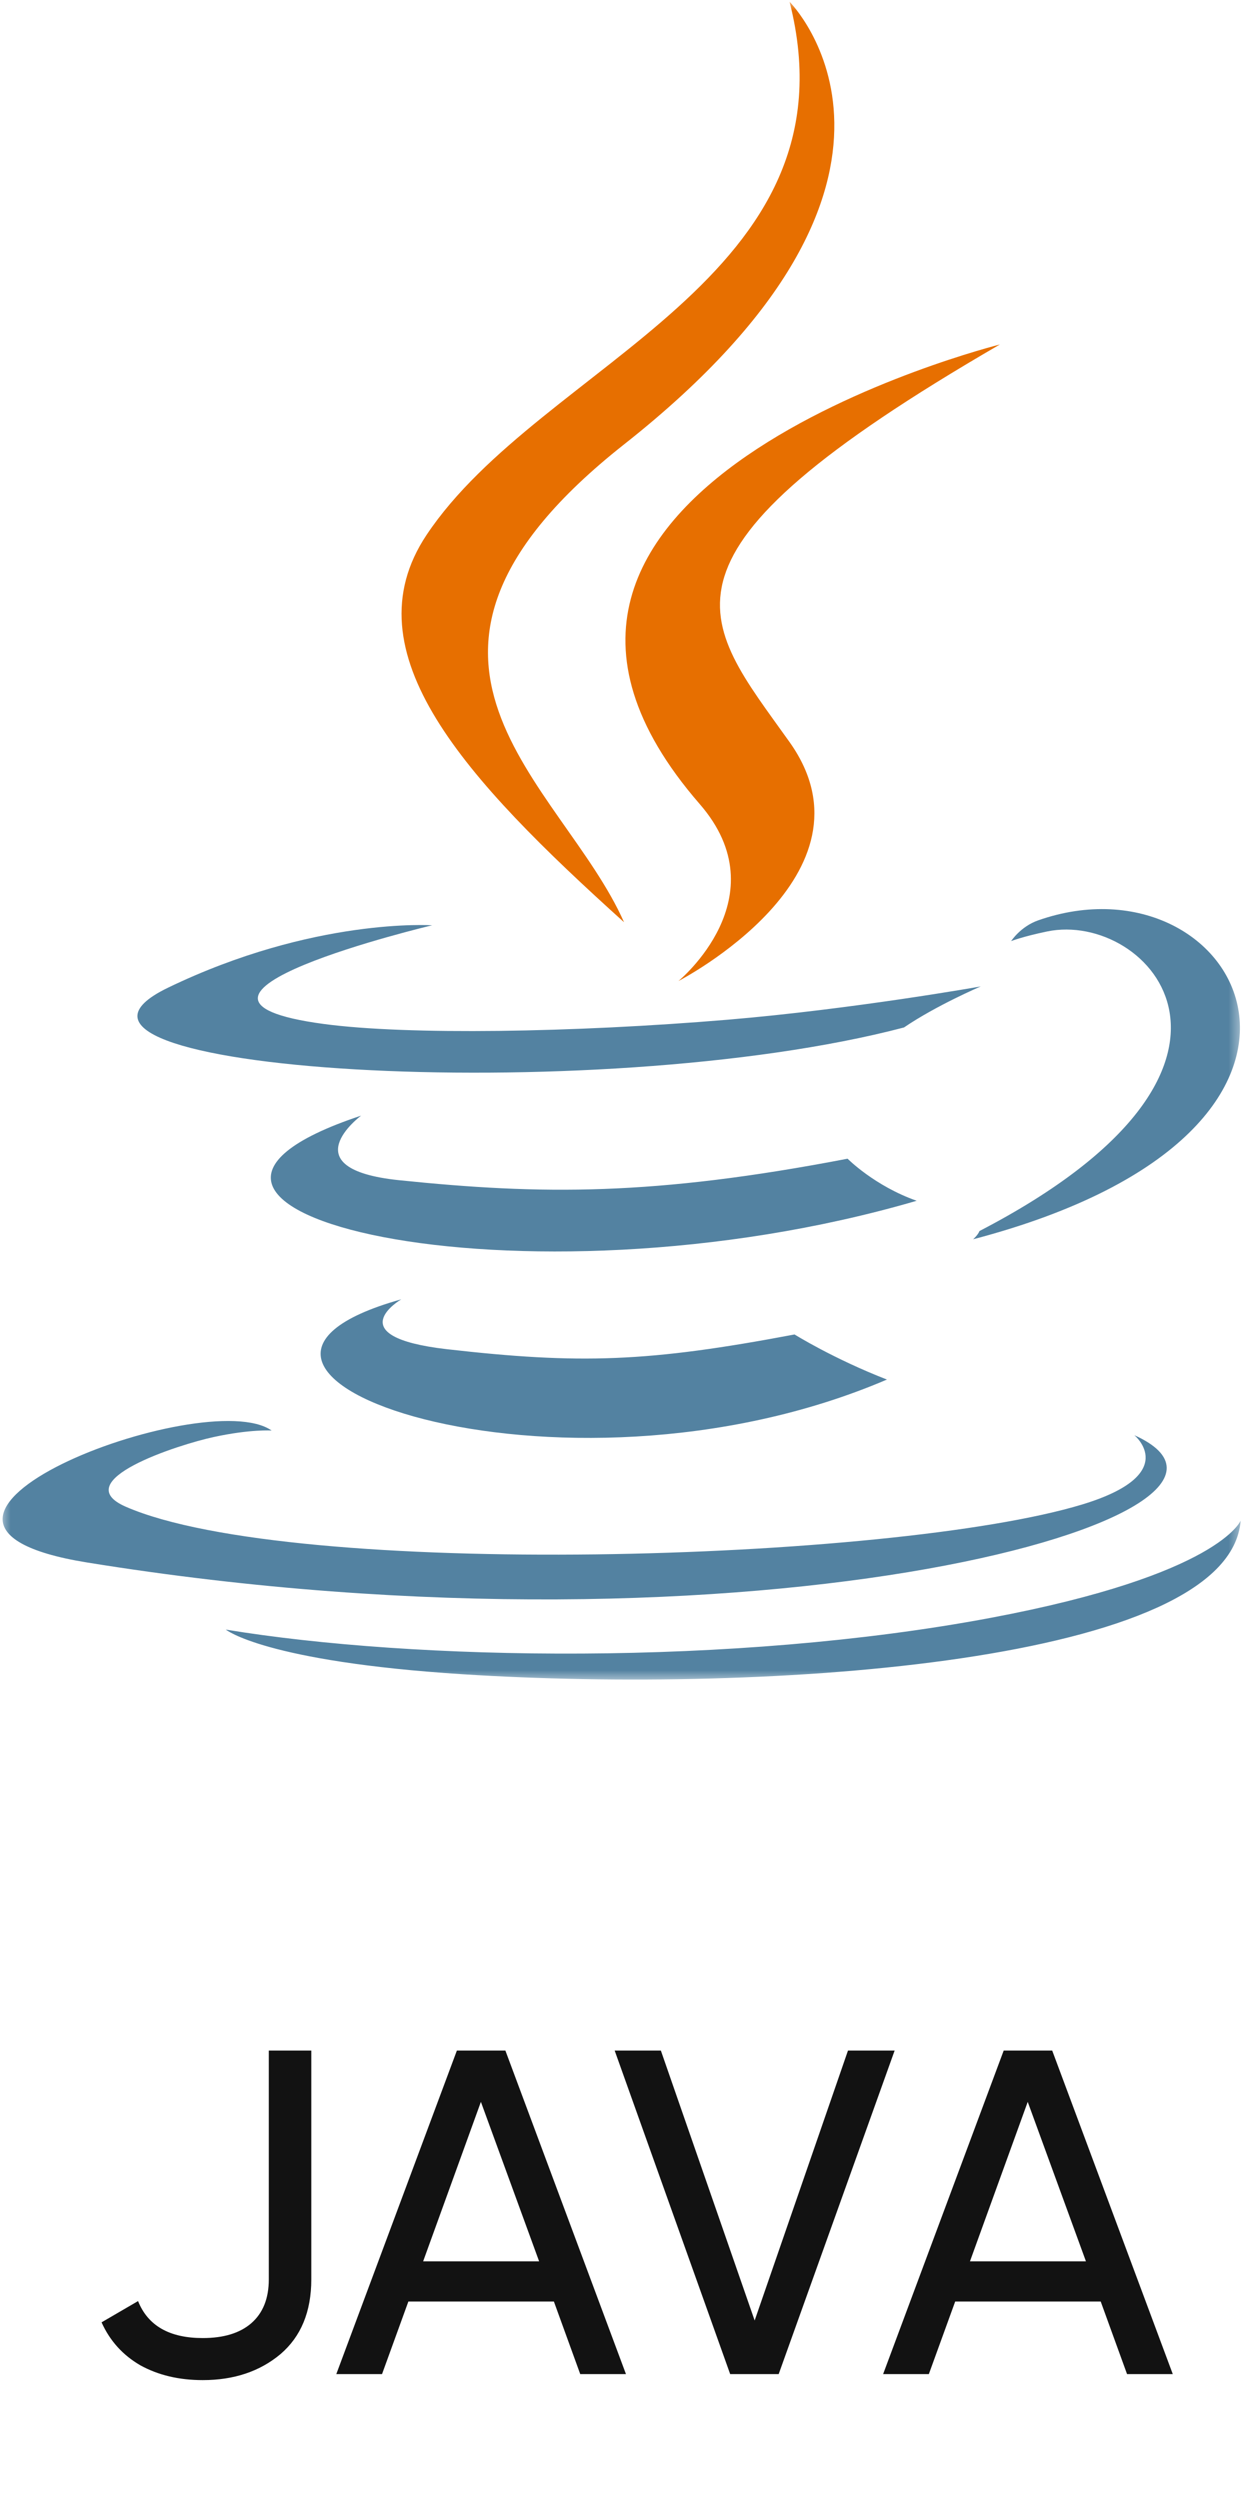 <svg width="60" height="119" viewBox="0 0 60 119" fill="none" xmlns="http://www.w3.org/2000/svg">
<g clip-path="url(#clip0_278_862)">
<mask id="mask0_278_862" style="mask-type:luminance" maskUnits="userSpaceOnUse" x="0" y="0" width="60" height="80">
<path d="M59.259 0H0V80H59.259V0Z" fill="white"/>
</mask>
<g mask="url(#mask0_278_862)">
<path d="M19.11 61.843C19.11 61.843 16.056 63.617 21.284 64.218C27.619 64.94 30.856 64.836 37.836 63.516C37.836 63.516 39.672 64.666 42.235 65.662C26.586 72.362 6.819 65.273 19.11 61.843Z" fill="#5382A1"/>
<path d="M17.198 53.1C17.198 53.1 13.772 55.633 19.004 56.174C25.771 56.871 31.114 56.928 40.361 55.15C40.361 55.15 41.64 56.445 43.651 57.153C24.731 62.68 3.658 57.589 17.198 53.1Z" fill="#5382A1"/>
<path d="M33.319 38.27C37.175 42.704 32.306 46.695 32.306 46.695C32.306 46.695 42.096 41.646 37.6 35.323C33.401 29.427 30.18 26.497 47.614 16.396C47.614 16.396 20.248 23.224 33.319 38.27Z" fill="#E76F00"/>
<path d="M54.016 68.31C54.016 68.31 56.277 70.171 51.527 71.61C42.494 74.344 13.933 75.169 5.998 71.719C3.146 70.48 8.495 68.76 10.177 68.398C11.932 68.018 12.935 68.089 12.935 68.089C9.763 65.857 -7.567 72.472 4.132 74.367C36.037 79.536 62.292 72.039 54.016 68.31Z" fill="#5382A1"/>
<path d="M20.579 44.041C20.579 44.041 6.051 47.489 15.435 48.74C19.397 49.27 27.295 49.15 34.652 48.535C40.664 48.028 46.701 46.951 46.701 46.951C46.701 46.951 44.581 47.858 43.047 48.904C28.294 52.78 -0.206 50.977 7.999 47.012C14.938 43.661 20.579 44.041 20.579 44.041Z" fill="#5382A1"/>
<path d="M46.641 58.594C61.639 50.809 54.705 43.327 49.864 44.335C48.678 44.582 48.149 44.795 48.149 44.795C48.149 44.795 48.59 44.106 49.431 43.808C59.006 40.445 66.37 53.726 46.34 58.986C46.34 58.986 46.572 58.78 46.641 58.594Z" fill="#5382A1"/>
<path d="M37.599 0.085C37.599 0.085 45.905 8.386 29.721 21.149C16.744 31.388 26.762 37.225 29.716 43.895C22.141 37.067 16.582 31.057 20.311 25.463C25.785 17.251 40.95 13.27 37.599 0.085Z" fill="#E76F00"/>
<path d="M22.054 79.691C36.45 80.611 58.556 79.18 59.079 72.375C59.079 72.375 58.073 74.955 47.182 77.003C34.895 79.313 19.741 79.044 10.753 77.563C10.753 77.563 12.593 79.085 22.054 79.691Z" fill="#5382A1"/>
</g>
</g>
<path d="M9.654 113.286C8.525 113.286 7.535 113.051 6.684 112.582C5.848 112.098 5.232 111.416 4.836 110.536L6.574 109.524C7.043 110.697 8.07 111.284 9.654 111.284C10.651 111.284 11.421 111.049 11.964 110.58C12.521 110.096 12.8 109.399 12.8 108.49V97.6H14.824V108.49C14.824 110.03 14.333 111.218 13.35 112.054C12.367 112.875 11.135 113.286 9.654 113.286ZM29.808 113H27.63L26.376 109.546H19.446L18.192 113H16.014L21.756 97.6H24.066L29.808 113ZM22.9 100.042L20.15 107.632H25.672L22.9 100.042ZM37.08 113H34.77L29.27 97.6H31.47L35.936 110.448L40.38 97.6H42.602L37.08 113ZM55.847 113H53.669L52.415 109.546H45.485L44.231 113H42.053L47.795 97.6H50.105L55.847 113ZM48.939 100.042L46.189 107.632H51.711L48.939 100.042Z" fill="#121212"/>
<defs>
<clipPath id="clip0_278_862">
<rect width="60" height="80" fill="white"/>
</clipPath>
</defs>
</svg>
